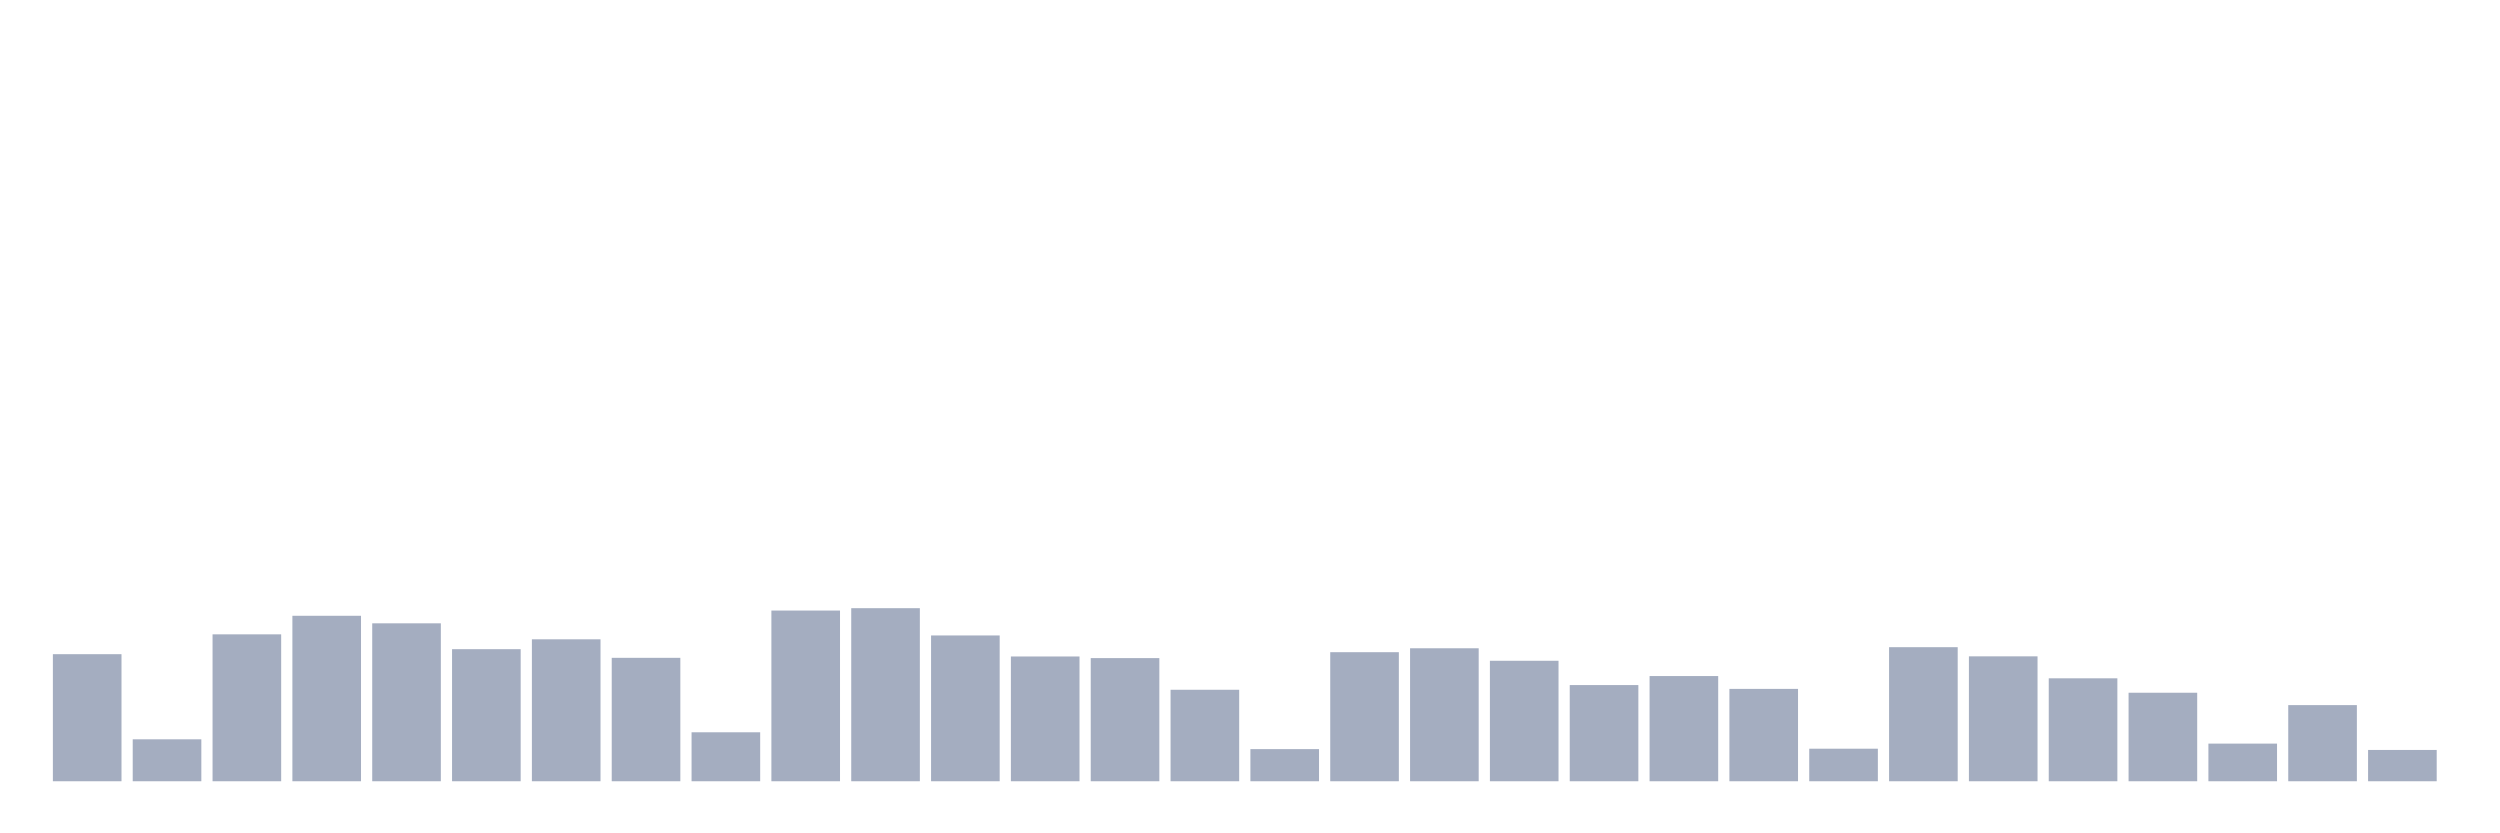 <svg xmlns="http://www.w3.org/2000/svg" viewBox="0 0 480 160"><g transform="translate(10,10)"><rect class="bar" x="0.153" width="13.175" y="115.603" height="24.397" fill="rgb(164,173,192)"></rect><rect class="bar" x="15.482" width="13.175" y="131.948" height="8.052" fill="rgb(164,173,192)"></rect><rect class="bar" x="30.81" width="13.175" y="111.794" height="28.206" fill="rgb(164,173,192)"></rect><rect class="bar" x="46.138" width="13.175" y="108.231" height="31.769" fill="rgb(164,173,192)"></rect><rect class="bar" x="61.466" width="13.175" y="109.678" height="30.322" fill="rgb(164,173,192)"></rect><rect class="bar" x="76.794" width="13.175" y="114.642" height="25.358" fill="rgb(164,173,192)"></rect><rect class="bar" x="92.123" width="13.175" y="112.747" height="27.253" fill="rgb(164,173,192)"></rect><rect class="bar" x="107.451" width="13.175" y="116.303" height="23.697" fill="rgb(164,173,192)"></rect><rect class="bar" x="122.779" width="13.175" y="130.598" height="9.402" fill="rgb(164,173,192)"></rect><rect class="bar" x="138.107" width="13.175" y="107.226" height="32.774" fill="rgb(164,173,192)"></rect><rect class="bar" x="153.436" width="13.175" y="106.771" height="33.229" fill="rgb(164,173,192)"></rect><rect class="bar" x="168.764" width="13.175" y="112.008" height="27.992" fill="rgb(164,173,192)"></rect><rect class="bar" x="184.092" width="13.175" y="116.044" height="23.956" fill="rgb(164,173,192)"></rect><rect class="bar" x="199.42" width="13.175" y="116.355" height="23.645" fill="rgb(164,173,192)"></rect><rect class="bar" x="214.748" width="13.175" y="122.435" height="17.565" fill="rgb(164,173,192)"></rect><rect class="bar" x="230.077" width="13.175" y="133.829" height="6.171" fill="rgb(164,173,192)"></rect><rect class="bar" x="245.405" width="13.175" y="115.22" height="24.78" fill="rgb(164,173,192)"></rect><rect class="bar" x="260.733" width="13.175" y="114.467" height="25.533" fill="rgb(164,173,192)"></rect><rect class="bar" x="276.061" width="13.175" y="116.868" height="23.132" fill="rgb(164,173,192)"></rect><rect class="bar" x="291.39" width="13.175" y="121.533" height="18.467" fill="rgb(164,173,192)"></rect><rect class="bar" x="306.718" width="13.175" y="119.801" height="20.199" fill="rgb(164,173,192)"></rect><rect class="bar" x="322.046" width="13.175" y="122.266" height="17.734" fill="rgb(164,173,192)"></rect><rect class="bar" x="337.374" width="13.175" y="133.751" height="6.249" fill="rgb(164,173,192)"></rect><rect class="bar" x="352.702" width="13.175" y="114.259" height="25.741" fill="rgb(164,173,192)"></rect><rect class="bar" x="368.031" width="13.175" y="116.018" height="23.982" fill="rgb(164,173,192)"></rect><rect class="bar" x="383.359" width="13.175" y="120.235" height="19.765" fill="rgb(164,173,192)"></rect><rect class="bar" x="398.687" width="13.175" y="123.006" height="16.994" fill="rgb(164,173,192)"></rect><rect class="bar" x="414.015" width="13.175" y="132.772" height="7.228" fill="rgb(164,173,192)"></rect><rect class="bar" x="429.344" width="13.175" y="125.381" height="14.619" fill="rgb(164,173,192)"></rect><rect class="bar" x="444.672" width="13.175" y="133.991" height="6.009" fill="rgb(164,173,192)"></rect></g></svg>